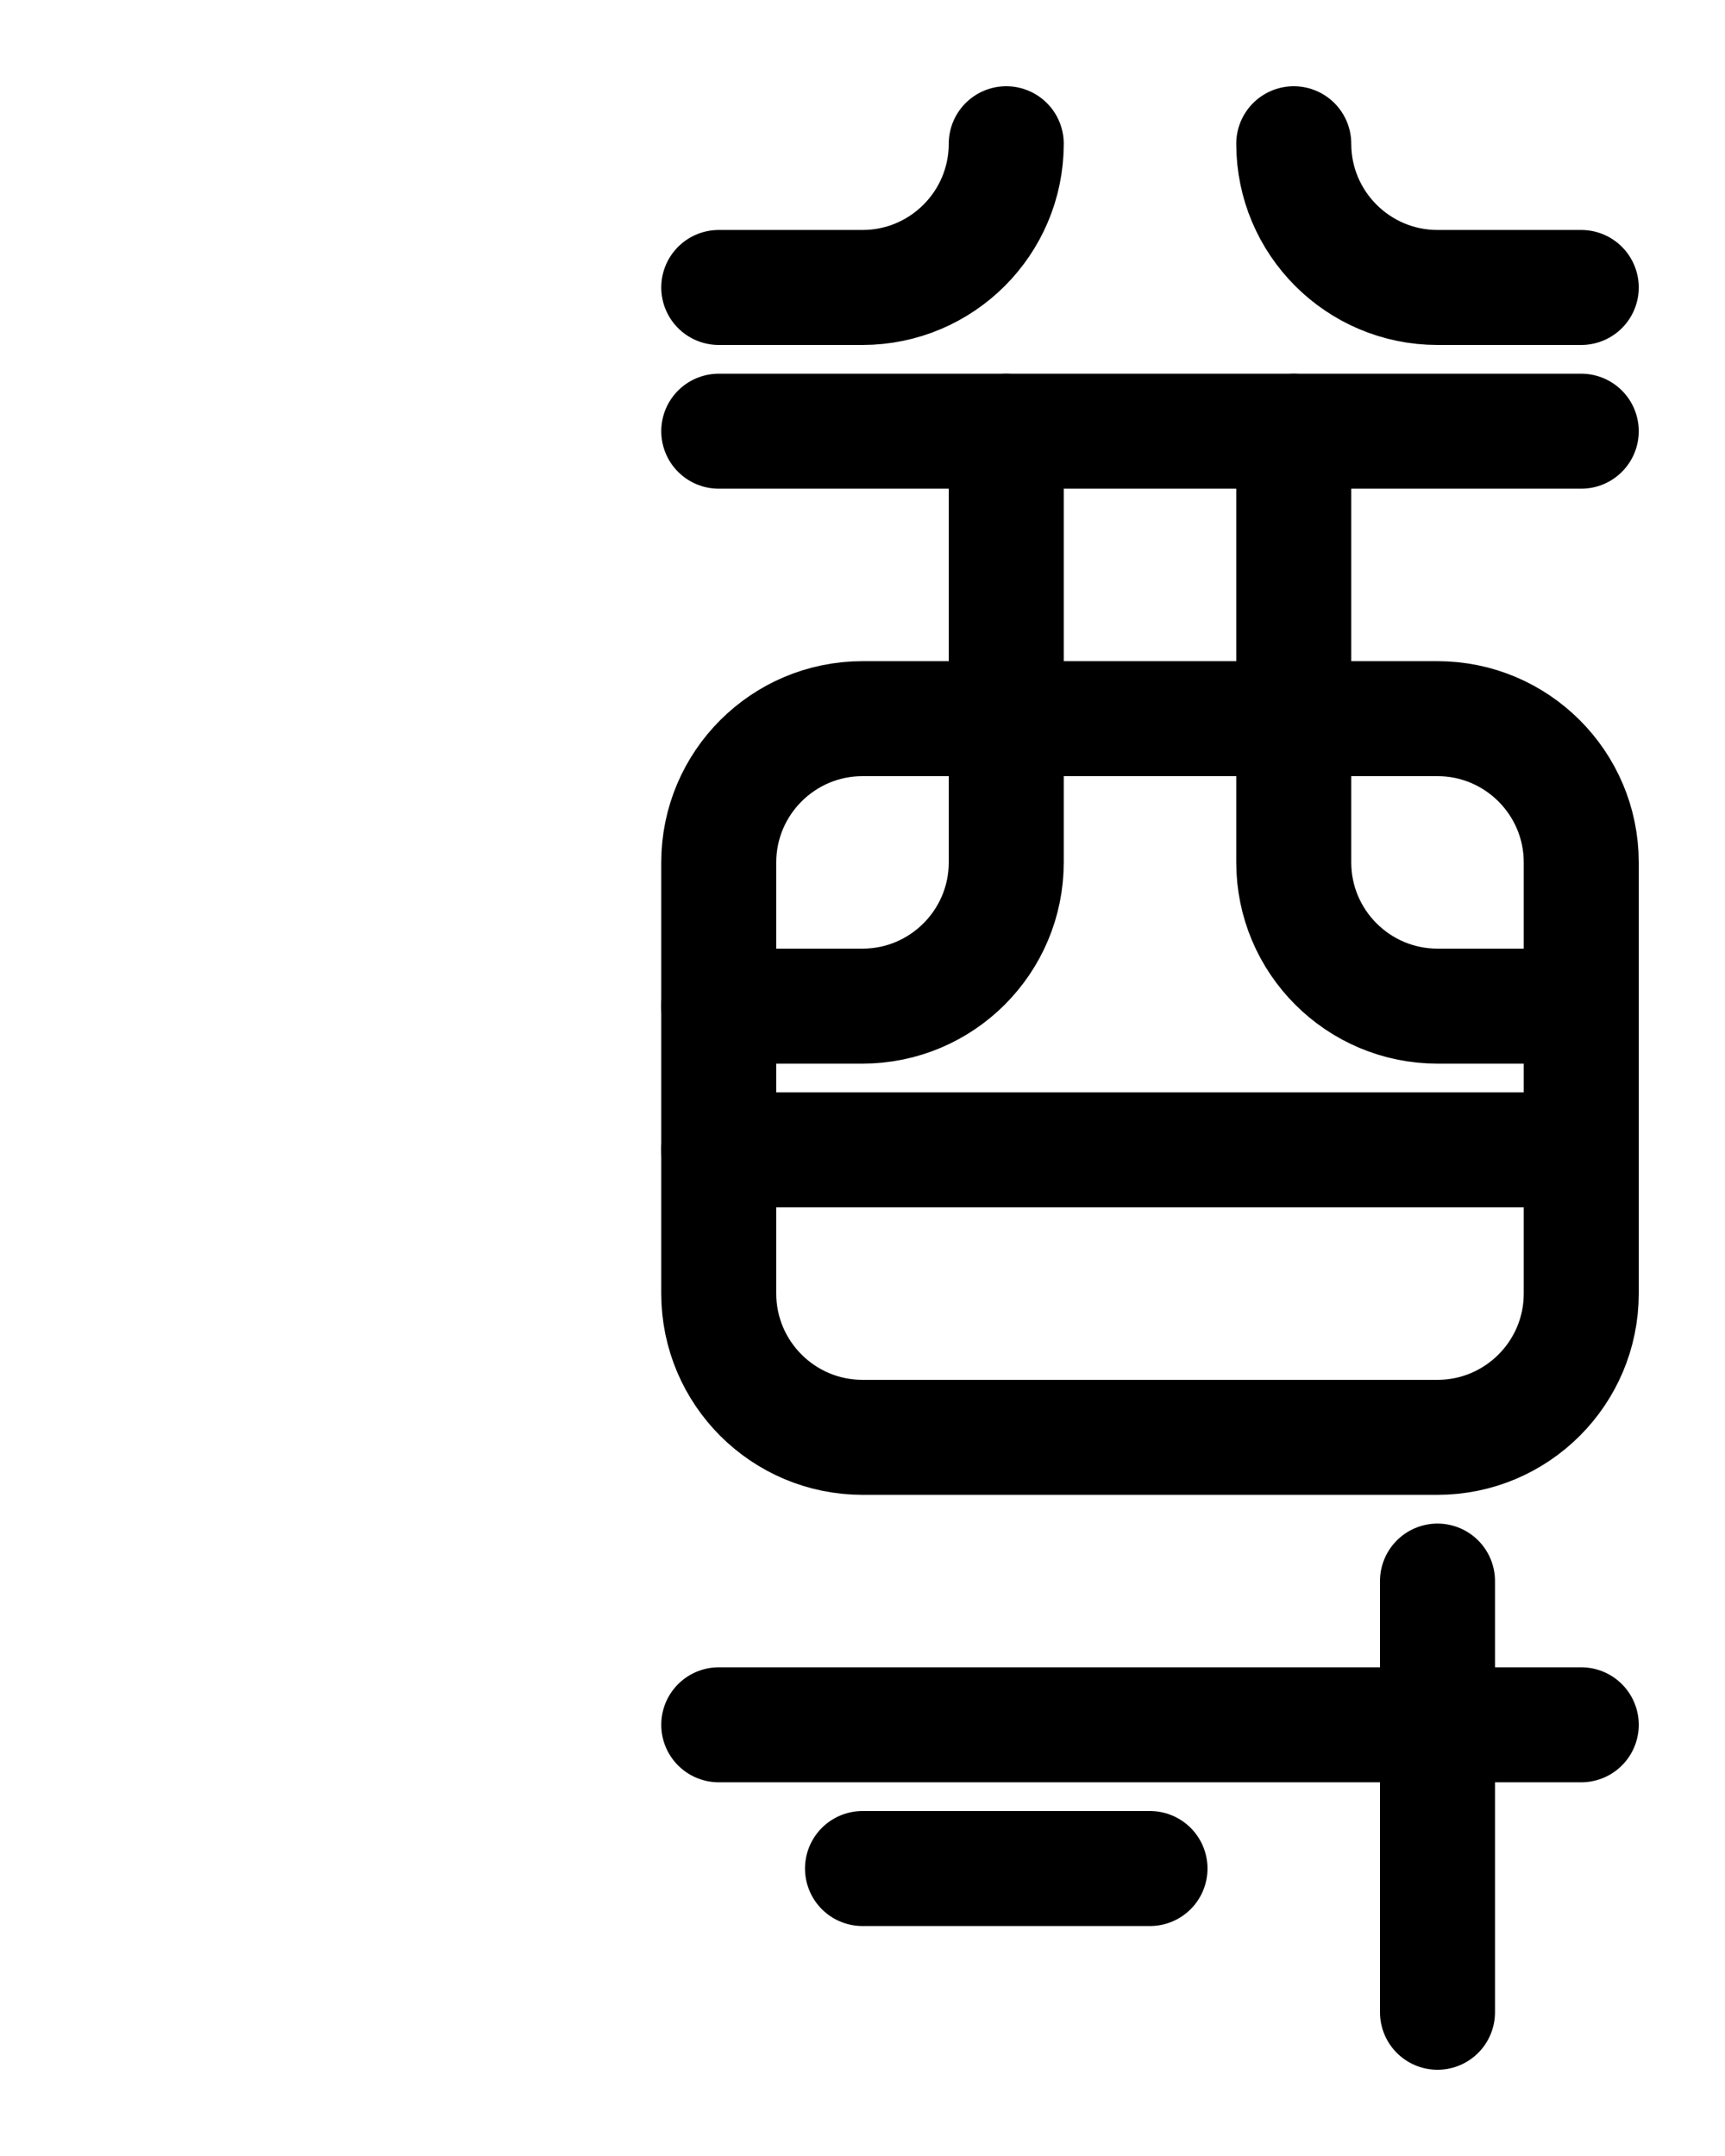 <?xml version="1.0" encoding="utf-8"?>
<!-- Generator: Adobe Illustrator 26.0.0, SVG Export Plug-In . SVG Version: 6.00 Build 0)  -->
<svg version="1.1" id="图层_1" xmlns="http://www.w3.org/2000/svg" xmlns:xlink="http://www.w3.org/1999/xlink" x="0px" y="0px"
	 viewBox="0 0 720 900" style="enable-background:new 0 0 720 900;" xml:space="preserve">
<style type="text/css">
	.st0{fill:none;stroke:#000000;stroke-width:48;stroke-linecap:round;stroke-linejoin:round;stroke-miterlimit:10;}
</style>
<path class="st0" d="M480,780H360"/>
<path class="st0" d="M300,720h360"/>
<path class="st0" d="M600,660v180"/>
<path class="st0" d="M300,540V360c0-33.1,26.9-60,60-60h240c33.1,0,60,26.9,60,60v180c0,33.1-26.9,60-60,60H360
	C326.9,600,300,573.1,300,540z"/>
<path class="st0" d="M300,180h360"/>
<path class="st0" d="M420,180v180c0,33.1-26.9,60-60,60h-60"/>
<path class="st0" d="M300,480h360"/>
<path class="st0" d="M540,180v180c0,33.1,26.9,60,60,60h60"/>
<path class="st0" d="M300,120h60c33.1,0,60-26.9,60-60"/>
<path class="st0" d="M660,120h-60c-33.1,0-60-26.9-60-60"/>
</svg>
